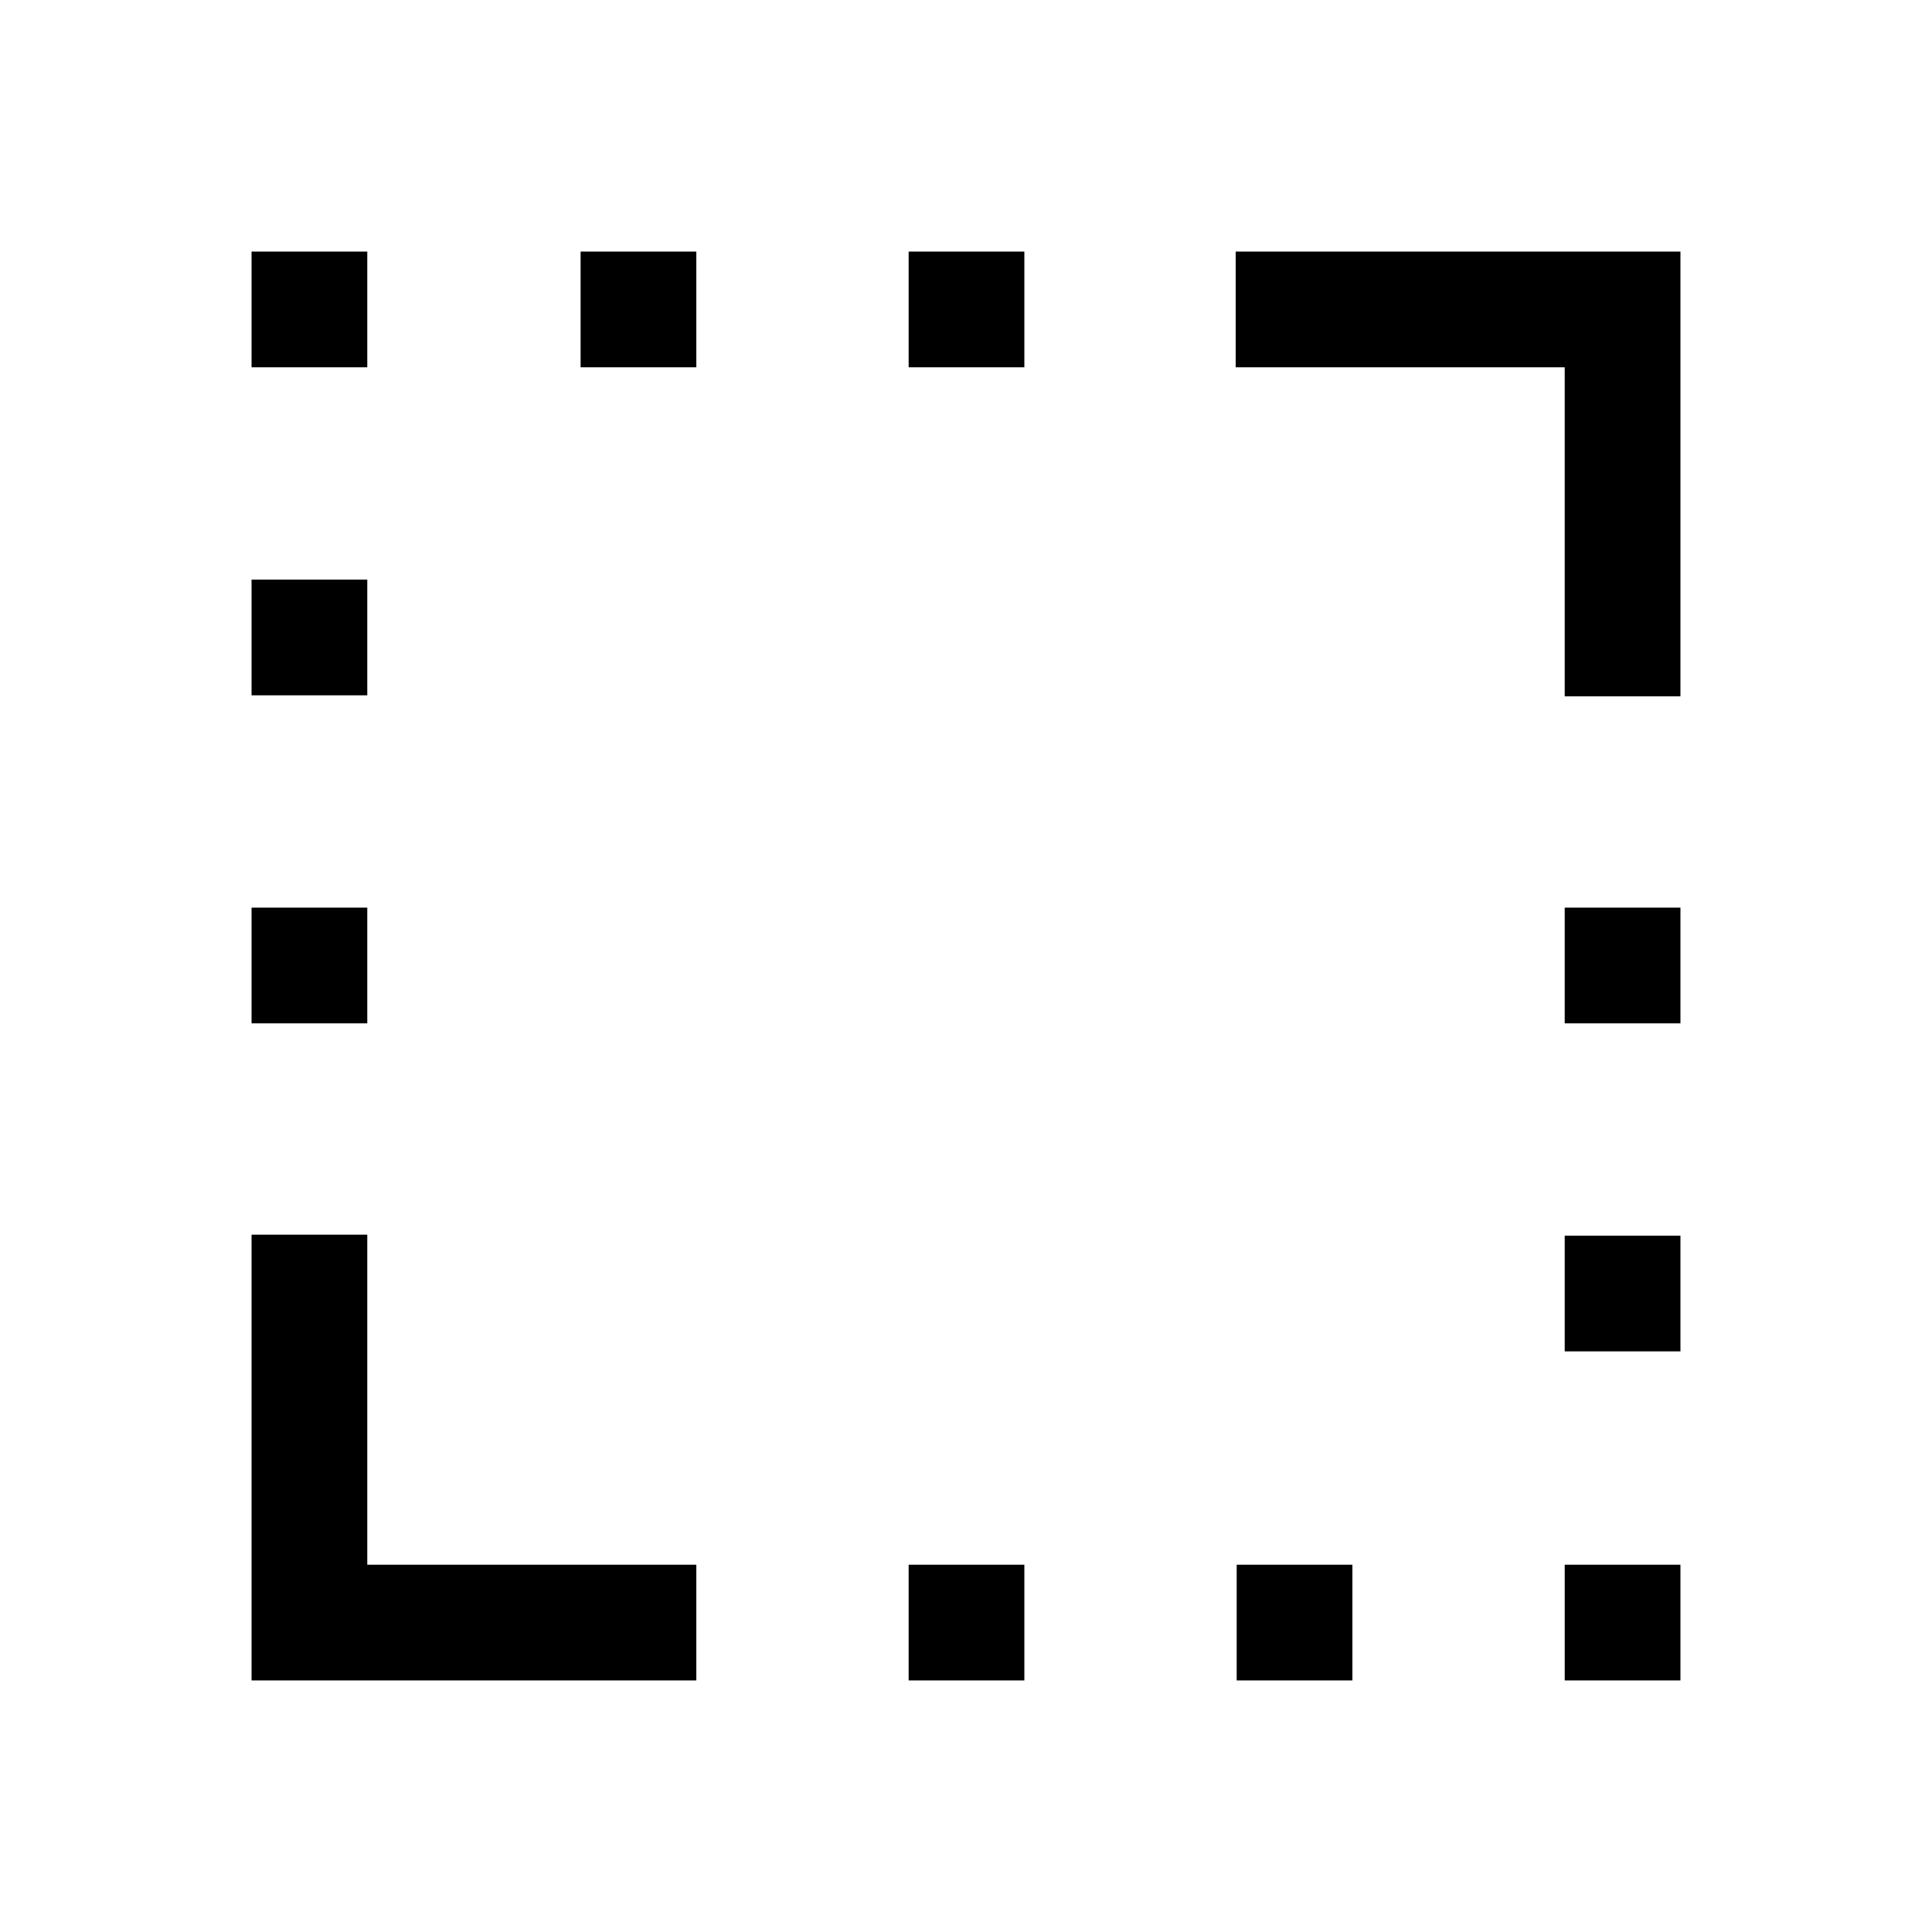 <svg xmlns="http://www.w3.org/2000/svg" height="48" viewBox="0 -960 960 960" width="48"><path d="M777.5-614v-163.5H614V-835h221v221h-57.5ZM125-125v-221.5h57.5v164H346v57.5H125Zm0-326.5V-509h57.5v57.5H125Zm0-163V-672h57.5v57.5H125Zm0-163V-835h57.5v57.5H125Zm163.5 0V-835H346v57.5h-57.5Zm163 652.5v-57.5H509v57.5h-57.5Zm0-652.5V-835H509v57.5h-57.5Zm163 652.5v-57.5H672v57.5h-57.5Zm163 0v-57.5H835v57.5h-57.5Zm0-163.5V-346H835v57.5h-57.5Zm0-163V-509H835v57.5h-57.5Z"/></svg>